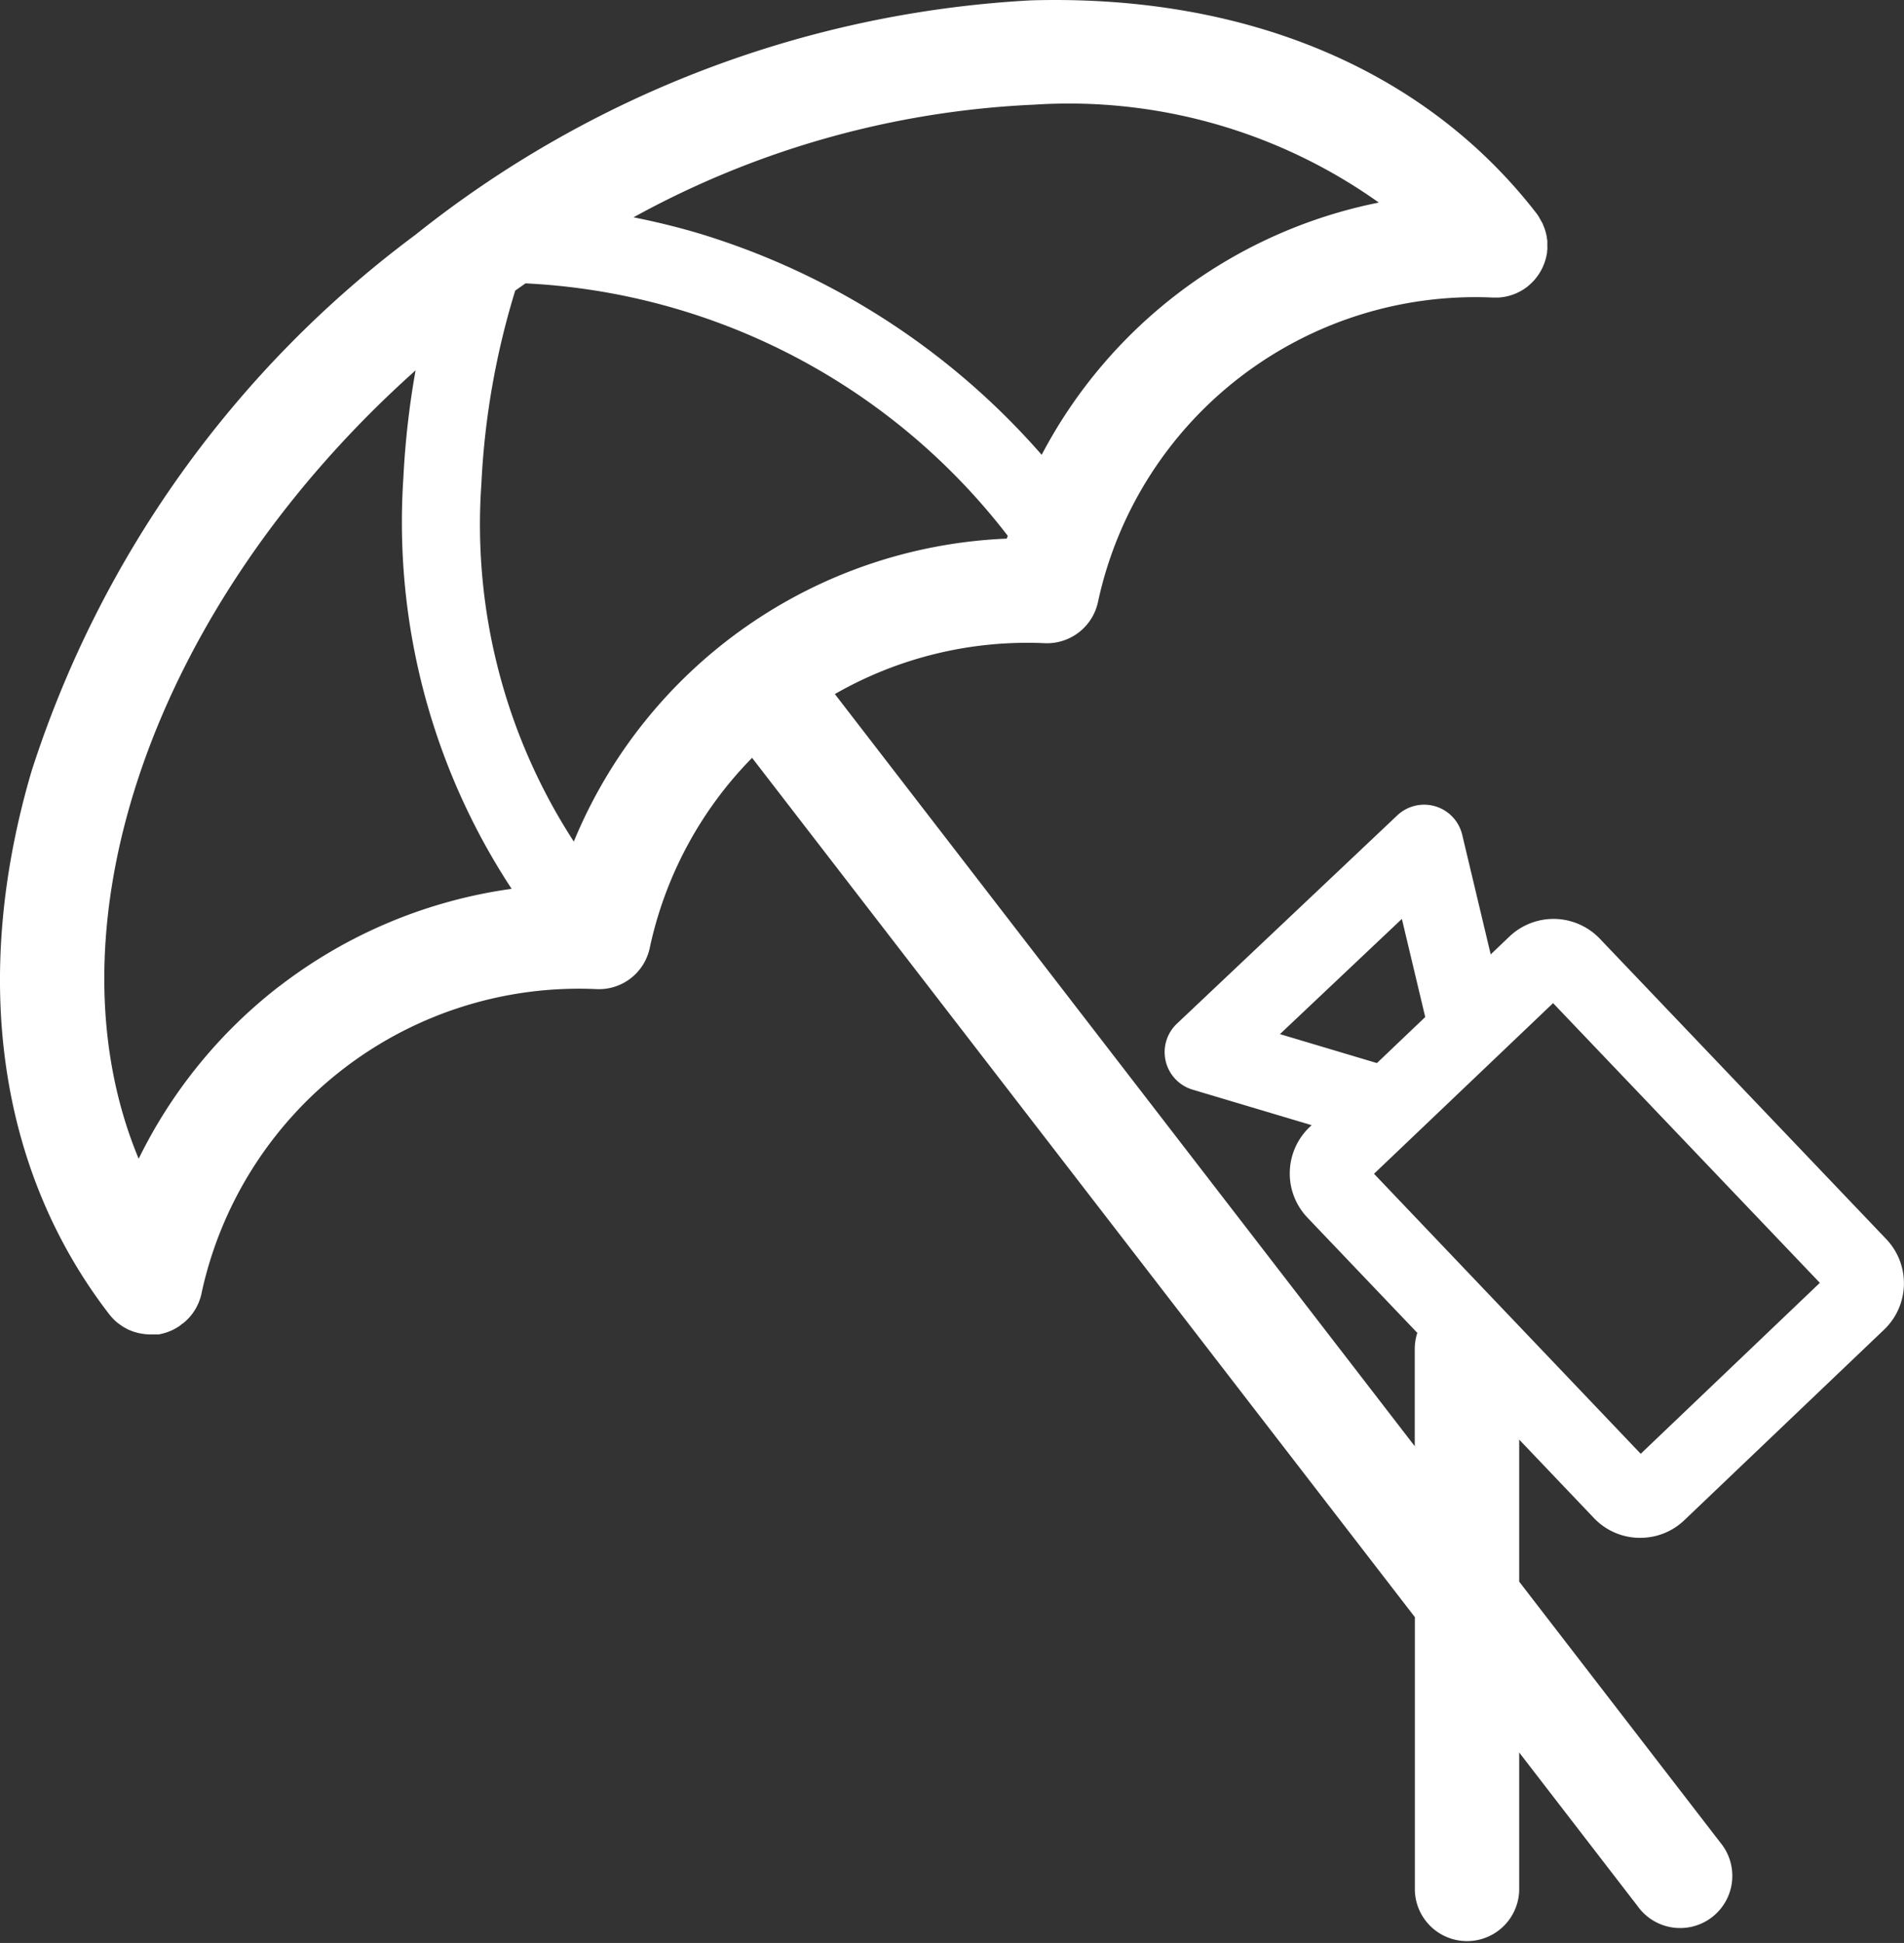 <svg xmlns="http://www.w3.org/2000/svg" width="33.418" height="34.099" viewBox="0 0 33.418 34.099"><rect x="0" y="0" width="33.418" height="34.099" fill="#333333" stroke="none"/><defs><style>.a{fill:#fff;}</style></defs><g transform="translate(0)"><g transform="translate(0 0)"><path class="a" d="M27.976,26.642a1.115,1.115,0,0,0,.786.347h.027a1.115,1.115,0,0,0,.774-.31l3.506-3.344a1.124,1.124,0,0,0,.038-1.588l-5.027-5.272a1.124,1.124,0,0,0-1.588-.038l-.328.313-.5-2.1a.687.687,0,0,0-1.14-.34l-3.868,3.656a.687.687,0,0,0,.275,1.157l2.09.624-.036.034a1.124,1.124,0,0,0-.038,1.588l1.929,2.023a.914.914,0,0,0-.045.284v1.705l-10.178-13.2a6.786,6.786,0,0,1,3.681-.893.916.916,0,0,0,.937-.722A6.774,6.774,0,0,1,26.2,5.222h.005c.025,0,.05,0,.075,0H26.3a.91.91,0,0,0,.486-.175l.011-.008.008-.006c.015-.012.029-.025.043-.037l.017-.015c.016-.015.032-.031.047-.047l.016-.017c.014-.016.027-.032.04-.049l.016-.021c.012-.016.022-.032.033-.049l.017-.027c.009-.015.017-.031.025-.046l.017-.034c.006-.014.012-.028.018-.043s.011-.027.016-.041.009-.027.013-.041.009-.03.013-.045.006-.03.009-.045.006-.028.008-.042,0-.038.005-.056,0-.019,0-.028,0,0,0,0c0-.023,0-.046,0-.068,0-.008,0-.015,0-.023,0-.025,0-.051-.008-.076,0,0,0-.009,0-.014a.91.91,0,0,0-.067-.224c0-.011-.009-.021-.014-.032s-.012-.021-.018-.032-.017-.032-.026-.047L27.006,3.8c-.011-.016-.021-.032-.032-.047l0,0C25.024,1.224,21.871-.1,18.1.006A18.948,18.948,0,0,0,7.287,4.124,18.948,18.948,0,0,0,.555,13.53C-.513,17.154-.03,20.54,1.916,23.064l0,0a.916.916,0,0,0,.066.076L2,23.159c.018.018.036.035.056.051l.029.022.05.036.033.021.052.029.035.018.054.022.037.014.057.016.039.01h0l.053.009.04.006a.912.912,0,0,0,.1.006h.033l.041,0,.038,0,.038,0,.034-.007.041-.009.029-.008.044-.014.026-.01.045-.018.025-.012.043-.022.027-.016.038-.023.03-.021L3.2,23.23l.006,0c.022-.018.044-.036.065-.056l.006-.006q.027-.026.053-.055l.02-.024c.011-.014.022-.028.033-.042l.019-.028.027-.043.017-.03c.008-.015.015-.03.023-.045l.014-.031c.007-.015.012-.031.018-.047s.008-.022.012-.032.009-.033.014-.049.006-.022.009-.033l0-.006a6.774,6.774,0,0,1,6.931-5.344.912.912,0,0,0,.937-.722A6.785,6.785,0,0,1,13.2,13.3L24.833,28.381v4.8a.916.916,0,0,0,1.831,0V30.756l2.081,2.7a.916.916,0,1,0,1.45-1.118l-3.531-4.58V25.265ZM18.15,1.837A9.384,9.384,0,0,1,24.2,3.555a8.585,8.585,0,0,0-5.917,4.427,12.974,12.974,0,0,0-6.064-3.9c-.387-.113-.756-.2-1.1-.268A16.043,16.043,0,0,1,18.15,1.837ZM4.905,17.306a8.612,8.612,0,0,0-2.471,3.03C.743,16.277,2.683,10.62,7.294,6.5A14.992,14.992,0,0,0,7.08,8.38a11.71,11.71,0,0,0,1.9,7.219,8.616,8.616,0,0,0-4.073,1.707Zm5.169-2.532A10.22,10.22,0,0,1,8.449,8.492,13.749,13.749,0,0,1,9.043,5.1l.18-.127a11.375,11.375,0,0,1,8.464,4.43c-.005.017-.011.033-.016.05a8.6,8.6,0,0,0-7.6,5.317Zm12.391,3.375,2.14-2.022.41,1.722-.848.808Zm4.794-.544,4.682,4.909-3.144,3L24.116,20.6Z" transform="translate(0 0)"/></g></g></svg>
